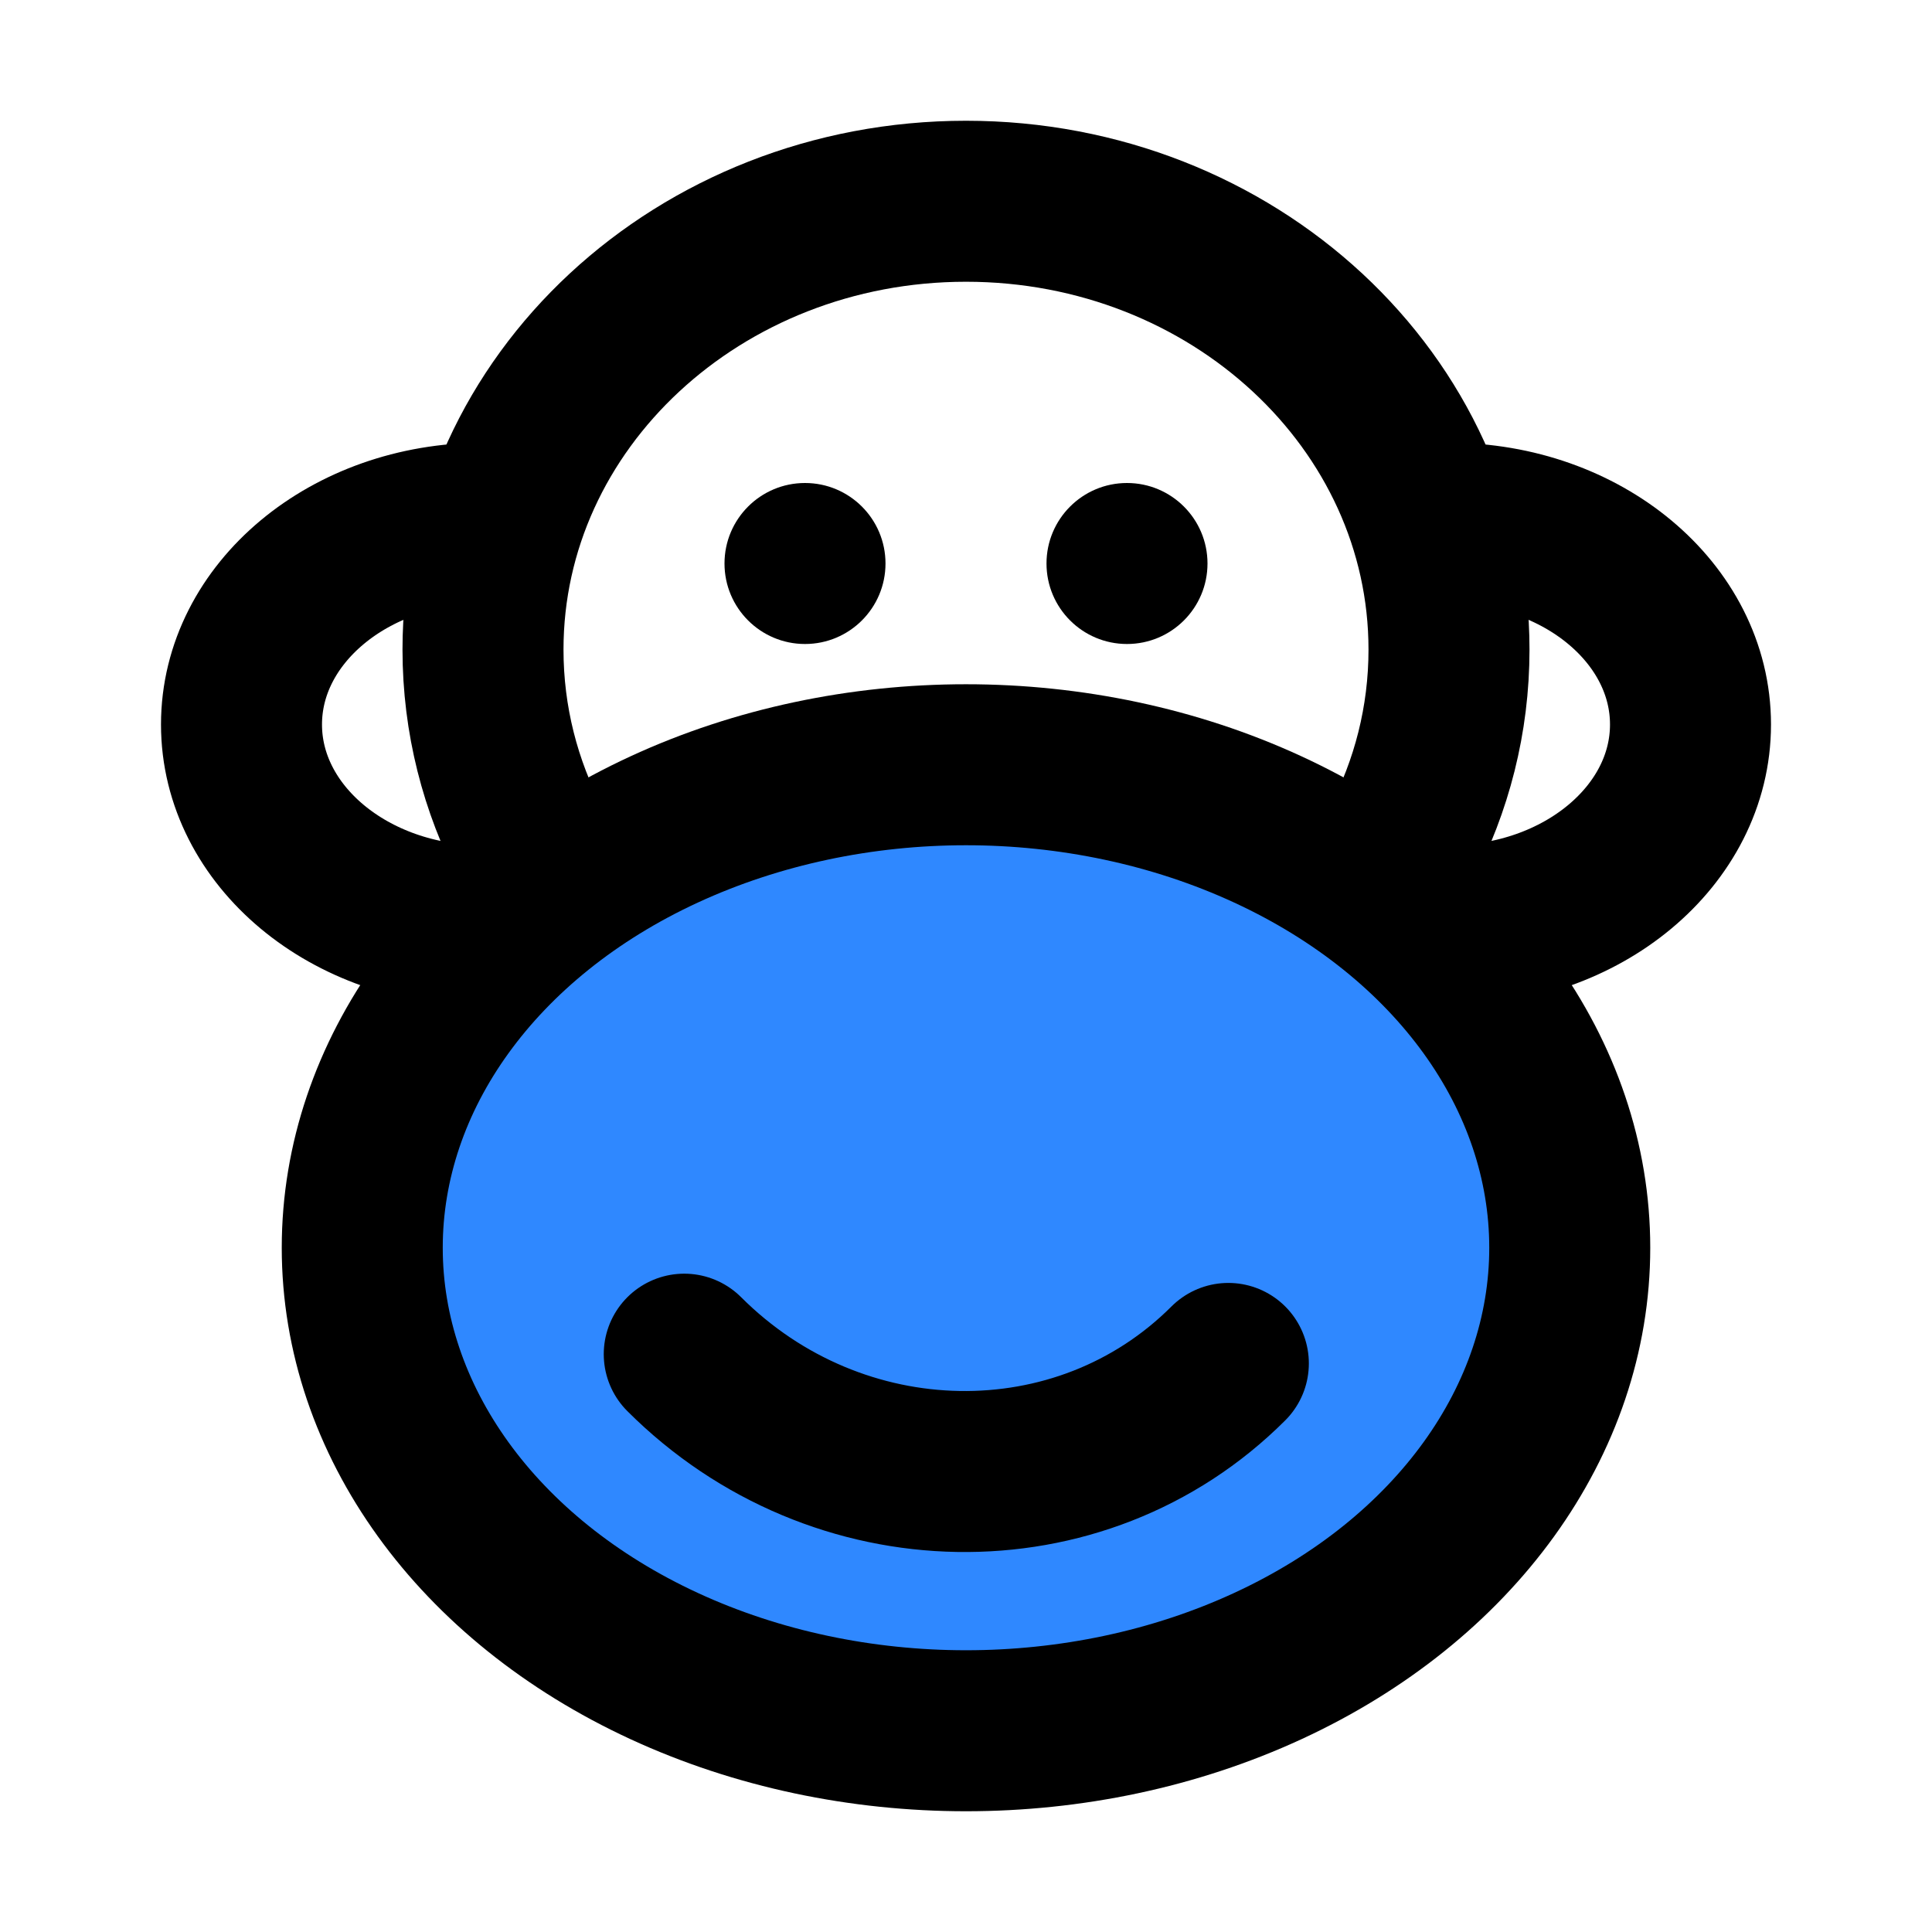 <?xml version="1.0" encoding="UTF-8"?><svg width="24" height="24" viewBox="0 0 48 48" fill="none" xmlns="http://www.w3.org/2000/svg"><path d="M13.2 21C12.431 19.531 12 17.882 12 16.139C12 9.987 17.373 5 24 5C30.627 5 36 9.987 36 16.139C36 17.882 35.569 19.531 34.8 21" stroke="currentColor" stroke-width="4"/><ellipse cx="24" cy="31" rx="15" ry="12" fill="#2F88FF" stroke="currentColor" stroke-width="4"/><path d="M30.518 33.874C26.849 37.543 20.797 37.44 17 33.644" stroke="currentColor" stroke-width="4" stroke-linecap="round"/><path d="M12 23C8.686 23 6 20.761 6 18C6 15.239 8.686 13 12 13" stroke="currentColor" stroke-width="4" stroke-linecap="round"/><path d="M36 23C39.314 23 42 20.761 42 18C42 15.239 39.314 13 36 13" stroke="currentColor" stroke-width="4" stroke-linecap="round"/><circle cx="20" cy="14" r="2" fill="currentColor"/><circle cx="28" cy="14" r="2" fill="currentColor"/></svg>